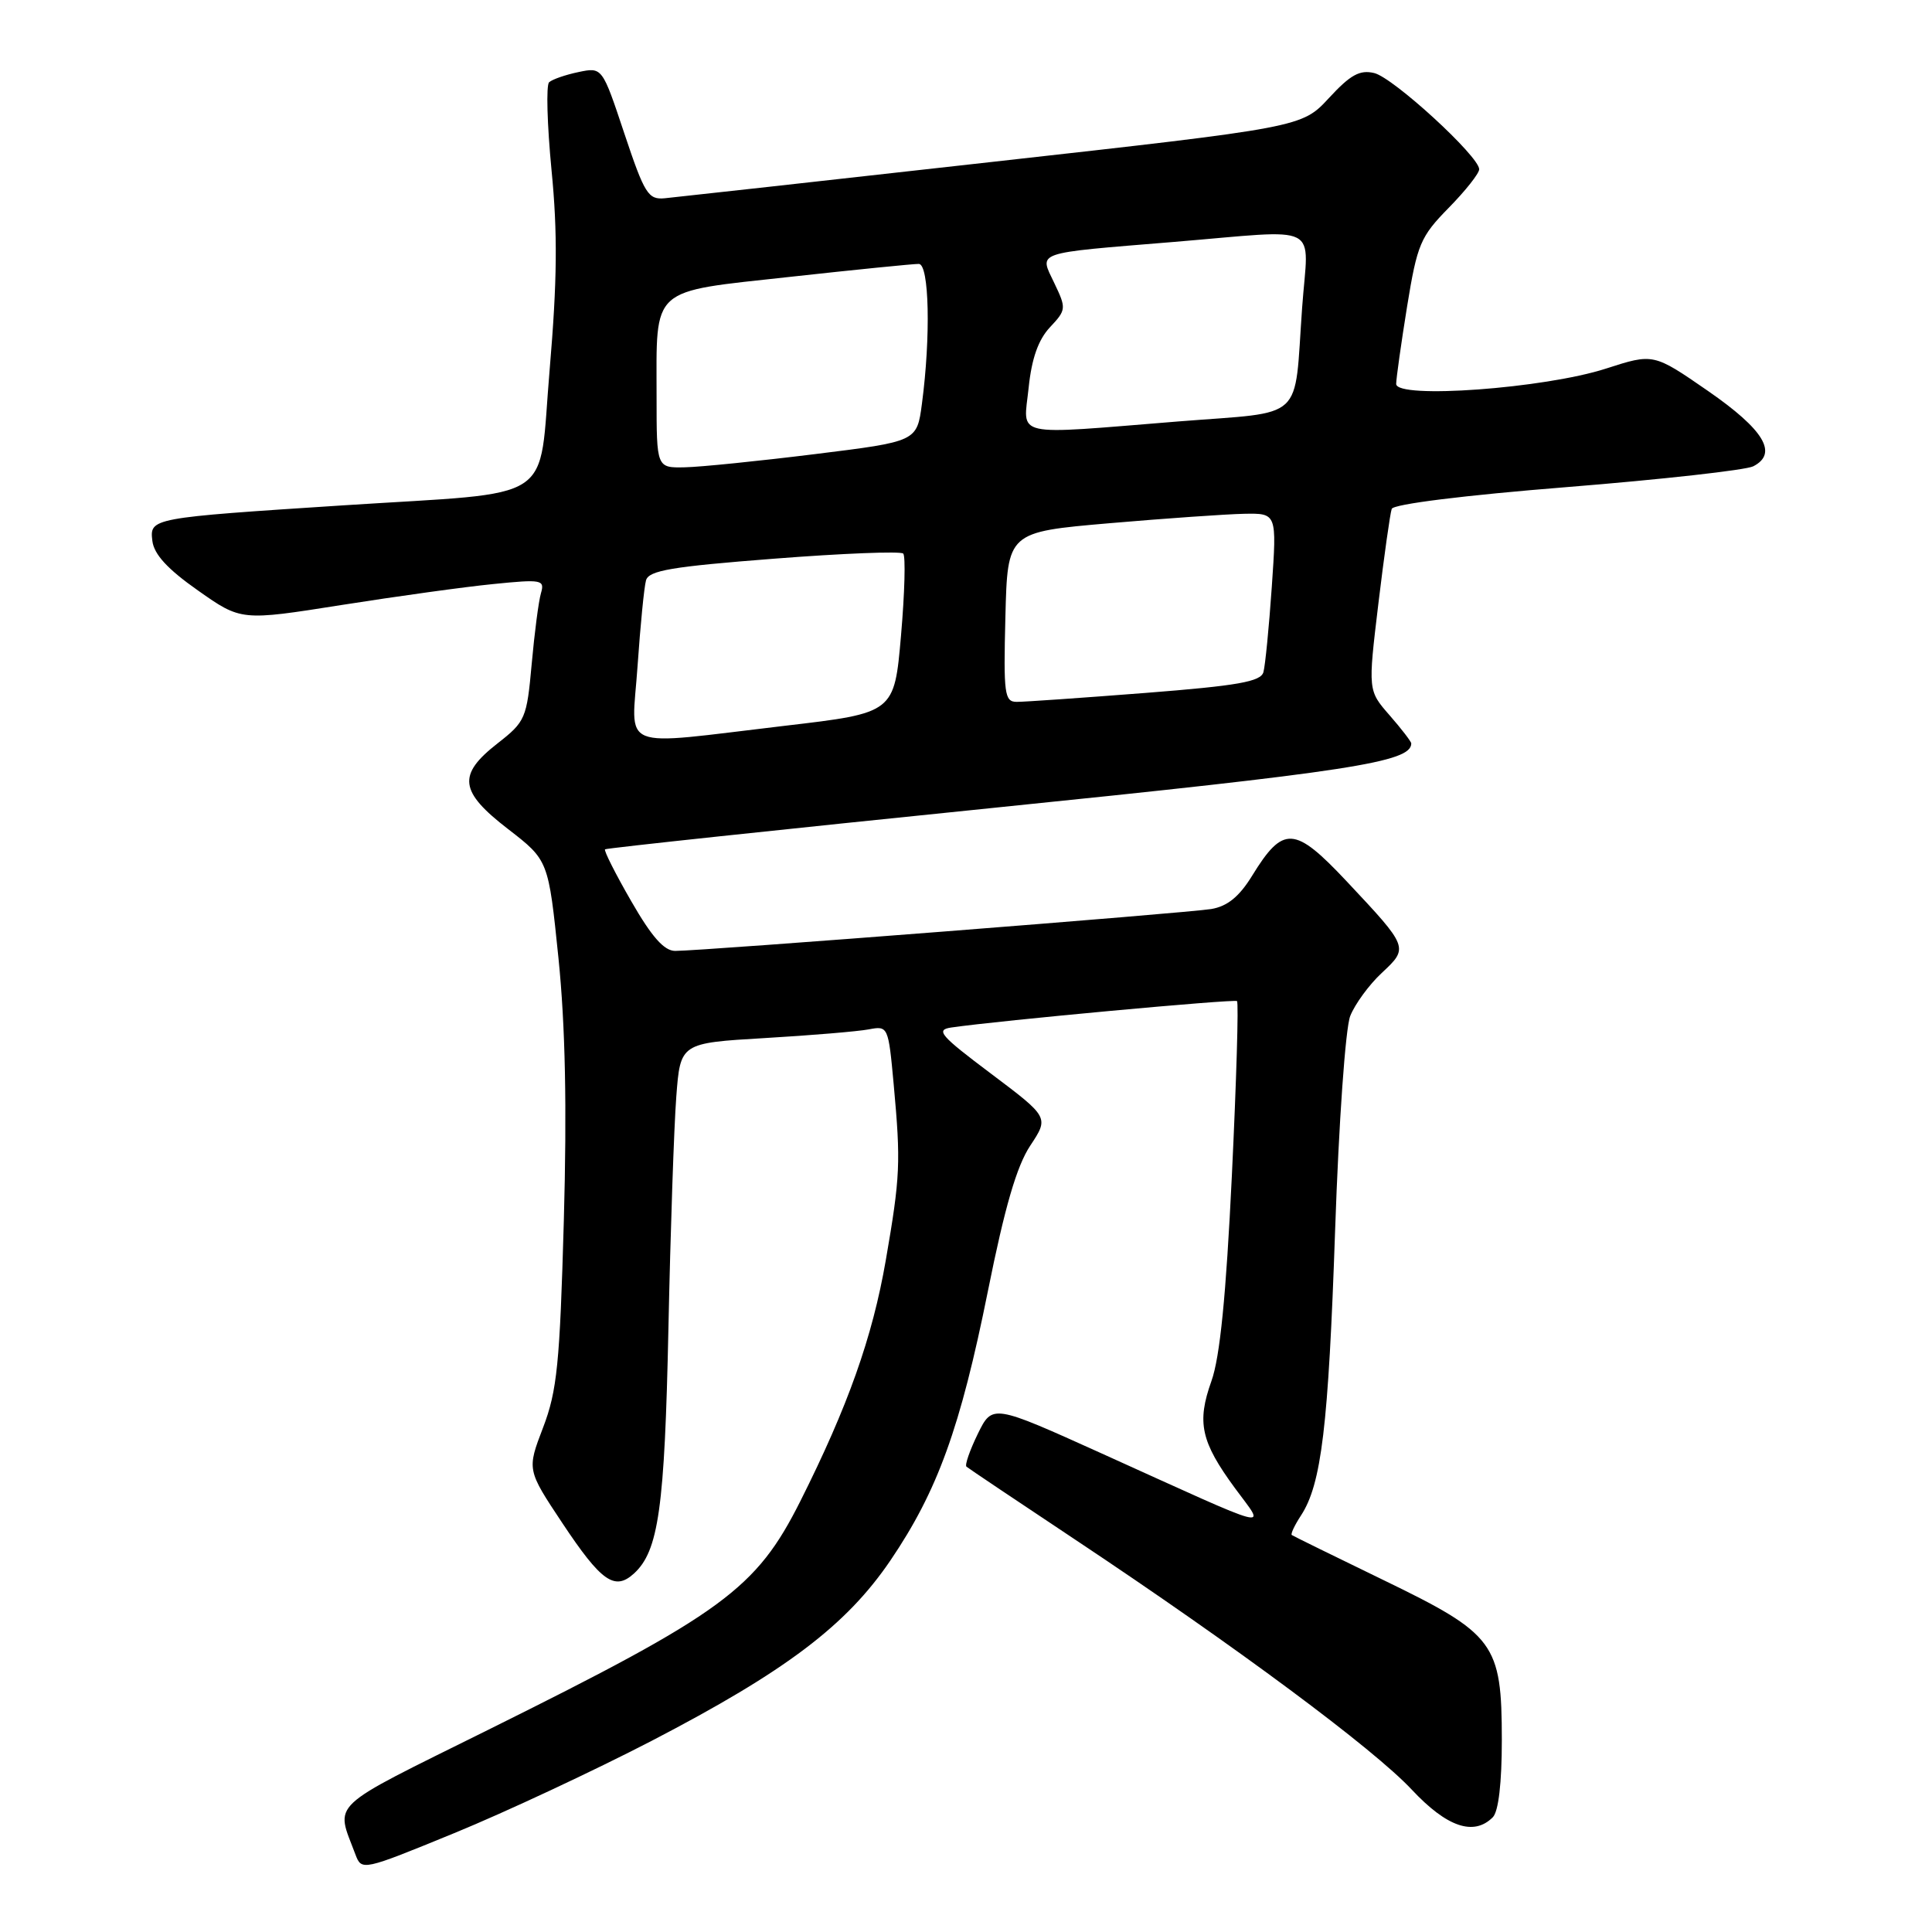 <?xml version="1.0" encoding="UTF-8" standalone="no"?>
<!DOCTYPE svg PUBLIC "-//W3C//DTD SVG 1.1//EN" "http://www.w3.org/Graphics/SVG/1.1/DTD/svg11.dtd" >
<svg xmlns="http://www.w3.org/2000/svg" xmlns:xlink="http://www.w3.org/1999/xlink" version="1.1" viewBox="0 0 256 256">
 <g >
 <path fill="currentColor"
d=" M 86.33 230.68 C 104.12 221.44 112.13 215.39 117.99 206.76 C 124.24 197.54 127.25 189.22 130.91 171.04 C 133.13 159.97 134.72 154.51 136.51 151.81 C 139.00 148.05 139.00 148.05 131.32 142.27 C 124.58 137.21 123.93 136.46 126.05 136.15 C 132.44 135.22 163.55 132.35 163.91 132.65 C 164.14 132.84 163.83 143.23 163.23 155.75 C 162.46 171.73 161.65 179.84 160.52 183.00 C 158.56 188.49 159.12 191.03 163.64 197.19 C 167.73 202.77 169.48 203.22 146.00 192.60 C 131.50 186.05 131.50 186.05 129.56 190.00 C 128.50 192.18 127.82 194.13 128.06 194.34 C 128.30 194.55 134.80 198.91 142.50 204.03 C 163.85 218.23 182.00 231.72 187.06 237.13 C 191.72 242.11 195.28 243.32 197.80 240.80 C 198.56 240.04 199.00 236.26 199.00 230.55 C 198.99 217.73 198.10 216.53 183.28 209.35 C 176.80 206.21 171.35 203.53 171.17 203.40 C 170.99 203.28 171.53 202.12 172.38 200.82 C 175.10 196.67 176.02 189.04 176.91 163.00 C 177.40 148.70 178.28 136.24 178.91 134.63 C 179.53 133.06 181.41 130.48 183.09 128.92 C 186.68 125.56 186.68 125.56 178.45 116.79 C 171.52 109.42 170.04 109.33 165.90 116.06 C 164.20 118.82 162.63 120.09 160.50 120.45 C 157.36 120.98 93.01 126.01 89.46 126.00 C 88.00 126.00 86.35 124.13 83.64 119.41 C 81.55 115.79 79.99 112.69 80.17 112.54 C 80.35 112.38 103.45 109.92 131.50 107.06 C 179.01 102.22 187.00 100.99 187.00 98.51 C 187.00 98.27 185.71 96.59 184.13 94.78 C 181.26 91.50 181.26 91.50 182.64 80.00 C 183.40 73.67 184.20 68.02 184.41 67.43 C 184.64 66.80 194.00 65.63 207.65 64.54 C 220.22 63.53 231.31 62.29 232.31 61.79 C 235.64 60.09 233.76 56.95 226.30 51.79 C 219.09 46.81 219.09 46.81 212.80 48.84 C 204.67 51.47 185.00 52.91 185.00 50.87 C 185.01 50.12 185.66 45.49 186.45 40.59 C 187.79 32.36 188.21 31.36 191.95 27.55 C 194.18 25.28 196.00 22.98 196.00 22.43 C 196.00 20.72 184.62 10.28 182.09 9.68 C 180.18 9.22 178.93 9.91 176.09 12.99 C 172.50 16.87 172.50 16.87 131.50 21.45 C 108.95 23.98 89.41 26.14 88.09 26.27 C 85.89 26.48 85.41 25.71 82.73 17.69 C 79.80 8.89 79.80 8.89 76.65 9.55 C 74.92 9.91 73.17 10.52 72.76 10.90 C 72.35 11.28 72.50 16.52 73.08 22.54 C 73.90 30.88 73.83 37.21 72.83 49.00 C 71.29 67.01 74.19 65.10 45.50 66.96 C 19.94 68.62 19.82 68.64 20.19 71.68 C 20.41 73.46 22.21 75.42 26.23 78.24 C 31.95 82.27 31.95 82.27 45.23 80.17 C 52.53 79.02 61.59 77.76 65.36 77.39 C 71.80 76.74 72.20 76.82 71.68 78.60 C 71.37 79.65 70.82 83.88 70.45 88.00 C 69.80 95.20 69.62 95.62 65.93 98.50 C 60.58 102.68 60.85 104.87 67.34 109.87 C 72.67 113.99 72.67 113.99 74.00 126.96 C 74.91 135.90 75.13 146.70 74.71 161.75 C 74.18 180.70 73.82 184.30 71.96 189.16 C 69.82 194.75 69.82 194.75 74.51 201.81 C 79.66 209.56 81.44 210.82 83.98 208.52 C 87.27 205.54 88.07 199.83 88.57 176.00 C 88.84 163.07 89.31 149.28 89.61 145.35 C 90.15 138.21 90.15 138.21 101.33 137.55 C 107.47 137.19 113.67 136.67 115.10 136.40 C 117.68 135.91 117.71 135.98 118.42 143.70 C 119.37 154.08 119.29 155.89 117.37 167.00 C 115.60 177.21 112.35 186.36 106.05 198.91 C 100.19 210.56 95.82 213.76 64.69 229.21 C 43.13 239.91 44.46 238.67 47.09 245.71 C 47.92 247.91 47.99 247.90 60.21 242.89 C 66.97 240.12 78.72 234.62 86.33 230.68 Z  M 84.48 88.25 C 84.85 82.89 85.35 77.78 85.60 76.90 C 85.96 75.59 88.99 75.08 102.56 74.03 C 111.65 73.32 119.35 73.02 119.68 73.35 C 120.01 73.67 119.88 78.56 119.39 84.20 C 118.50 94.47 118.50 94.47 104.00 96.17 C 81.51 98.81 83.70 99.70 84.48 88.25 Z  M 133.22 81.75 C 133.50 70.50 133.50 70.50 147.00 69.33 C 154.43 68.69 162.45 68.13 164.84 68.08 C 169.19 68.00 169.19 68.00 168.52 77.75 C 168.15 83.11 167.65 88.20 167.41 89.06 C 167.07 90.32 164.04 90.86 151.74 91.82 C 143.36 92.47 135.70 93.01 134.72 93.00 C 133.10 93.00 132.96 91.98 133.22 81.75 Z  M 87.00 52.57 C 87.00 37.84 86.00 38.74 104.64 36.69 C 113.36 35.73 121.06 34.96 121.75 34.97 C 123.13 35.00 123.34 44.60 122.16 53.50 C 121.50 58.50 121.50 58.50 108.00 60.17 C 100.58 61.09 92.81 61.88 90.75 61.92 C 87.00 62.00 87.00 62.00 87.00 52.57 Z  M 136.30 51.38 C 136.70 47.50 137.58 45.02 139.12 43.37 C 141.29 41.06 141.31 40.87 139.70 37.51 C 137.70 33.29 136.79 33.60 155.50 32.06 C 175.48 30.41 173.36 29.33 172.54 40.75 C 171.44 56.06 173.15 54.49 156.18 55.84 C 133.81 57.64 135.61 58.04 136.30 51.38 Z "/>
</g>
</svg>
